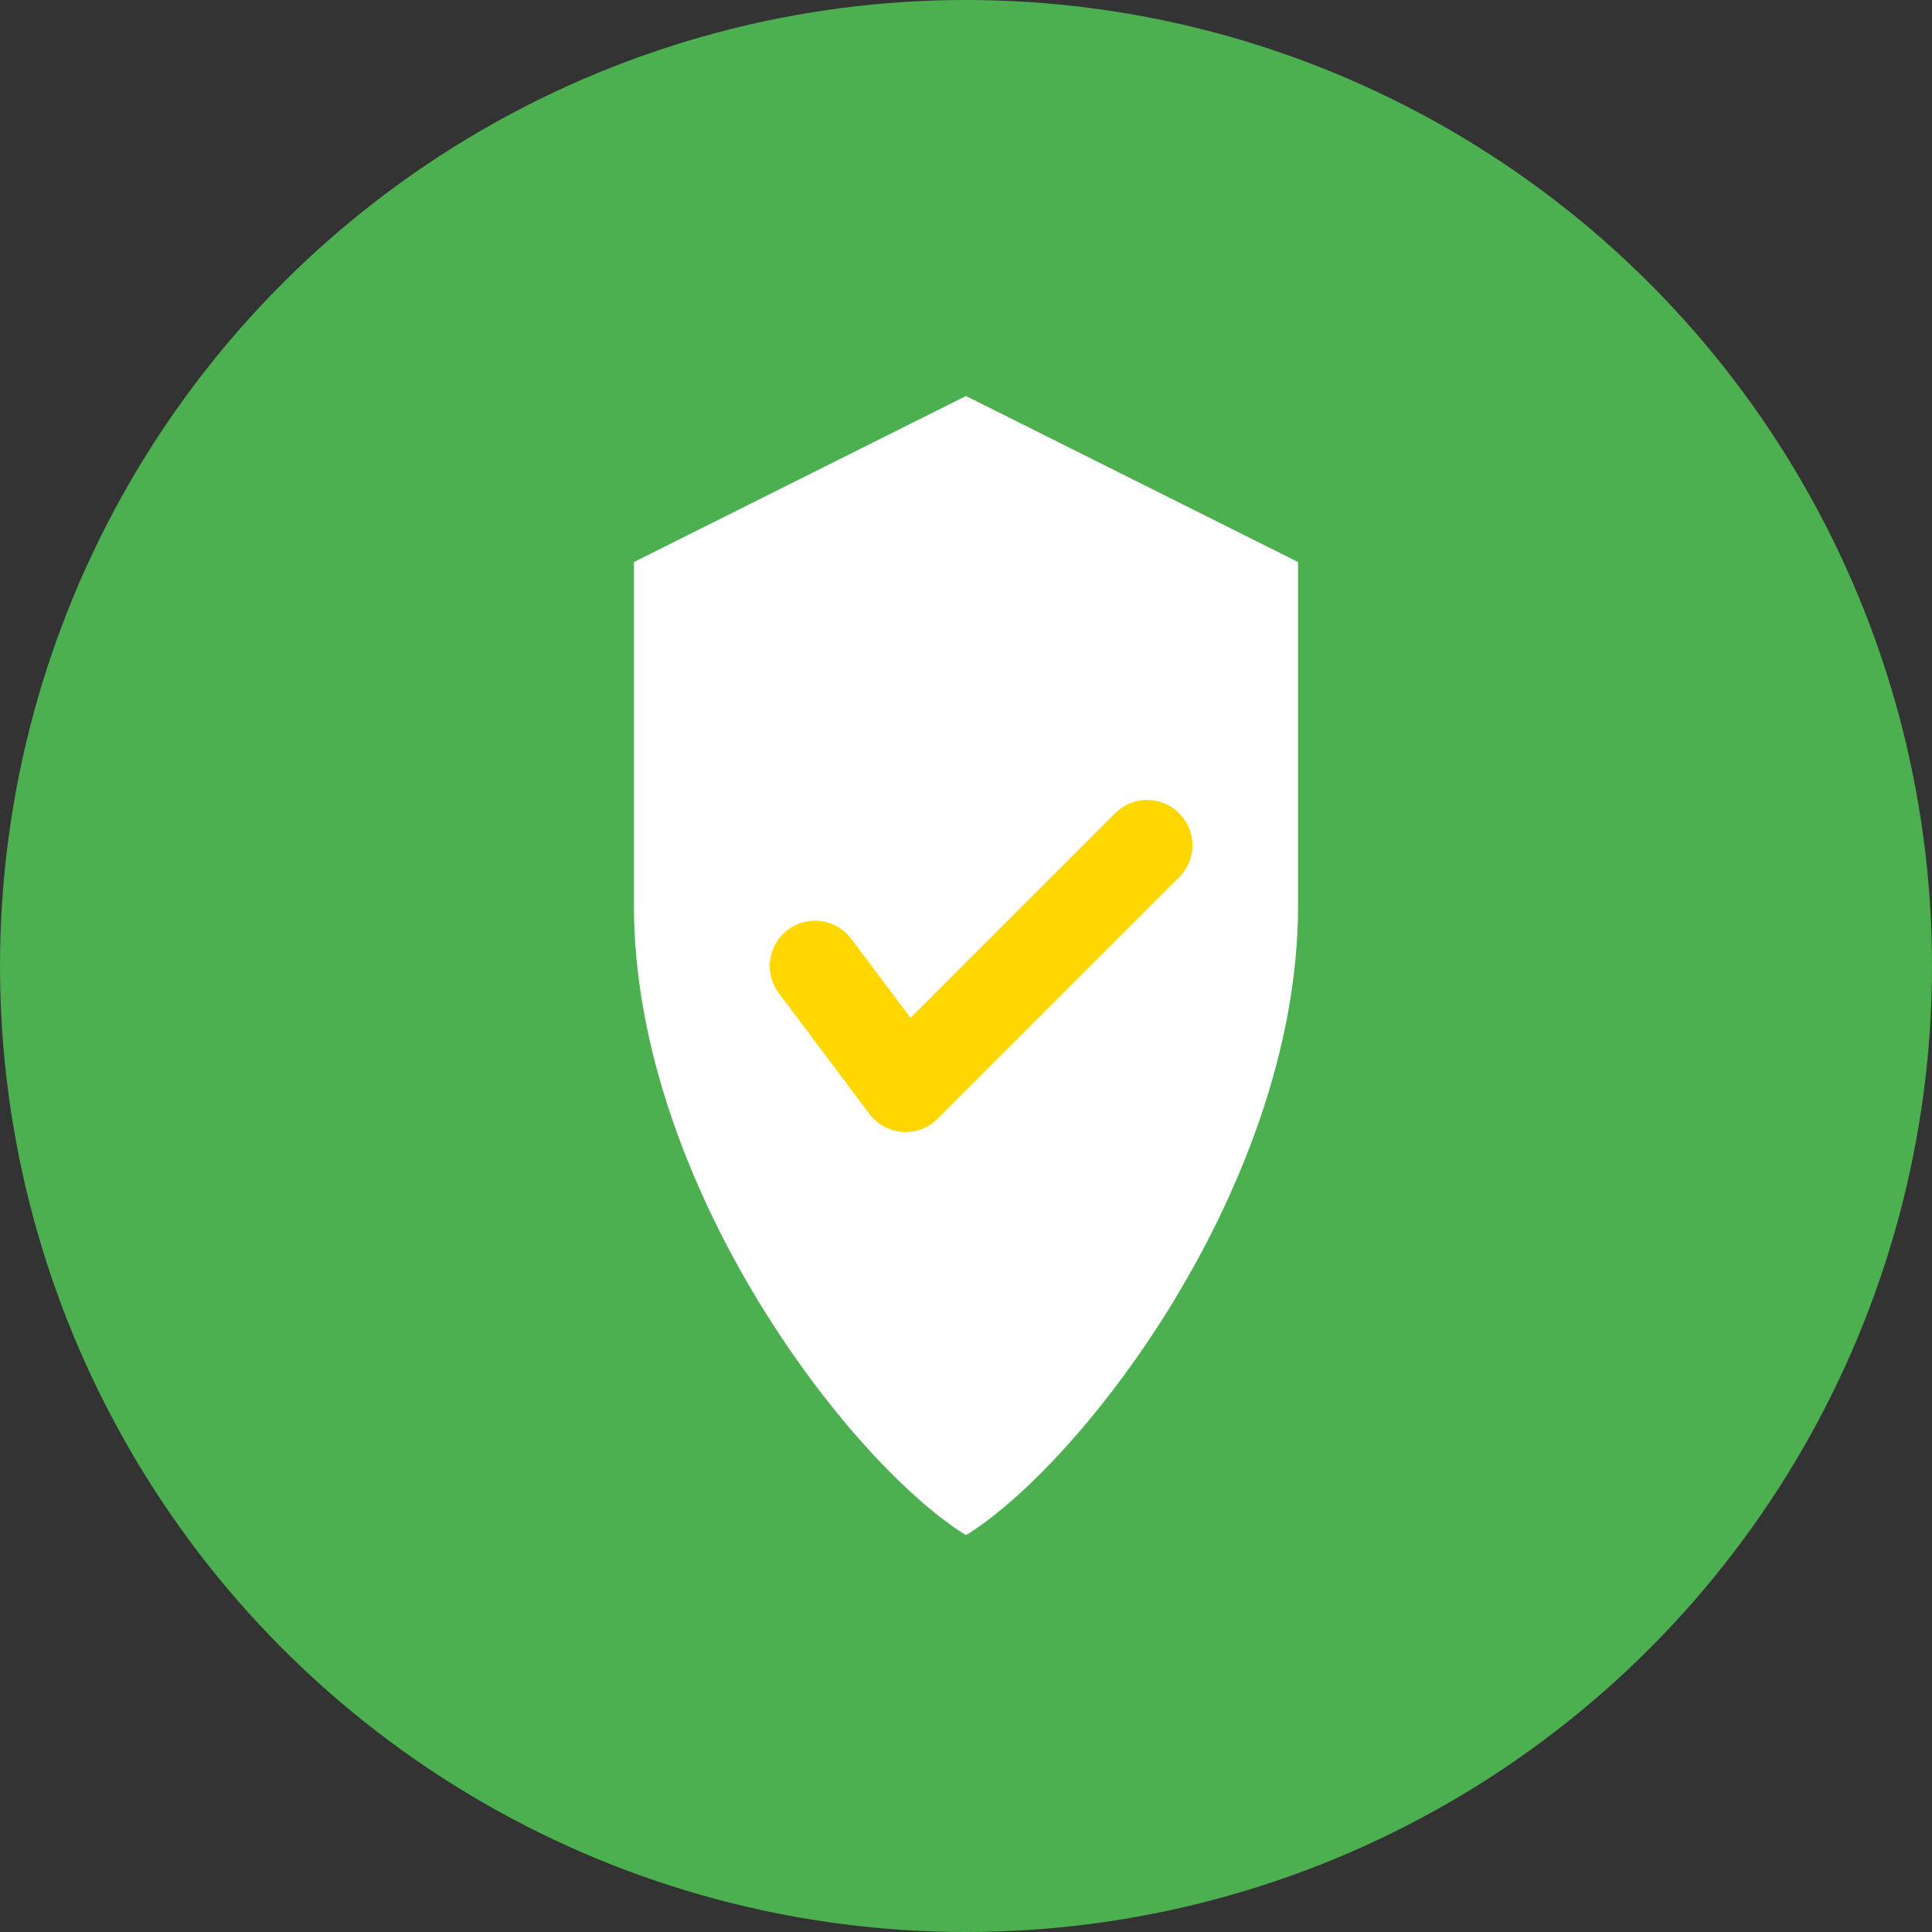 <svg width="64" height="64" viewBox="0 0 64 64" fill="none" xmlns="http://www.w3.org/2000/svg">
  <rect x="0" y="0" width="64" height="64" fill="#333333" stroke="none"/>
  <!-- Background Circle -->
  <circle cx="32" cy="32" r="32" fill="#4CAF50"/>

  <!-- Shield Shape -->
  <path d="M32 12L20 18V30C20 40 28 50 32 52C36 50 44 40 44 30V18L32 12Z" fill="white" stroke="#4CAF50" stroke-width="2"/>

  <!-- Checkmark -->
  <path d="M27 32L30 36L38 28" stroke="#FFD700" stroke-width="3" stroke-linecap="round" stroke-linejoin="round"/>
</svg>
